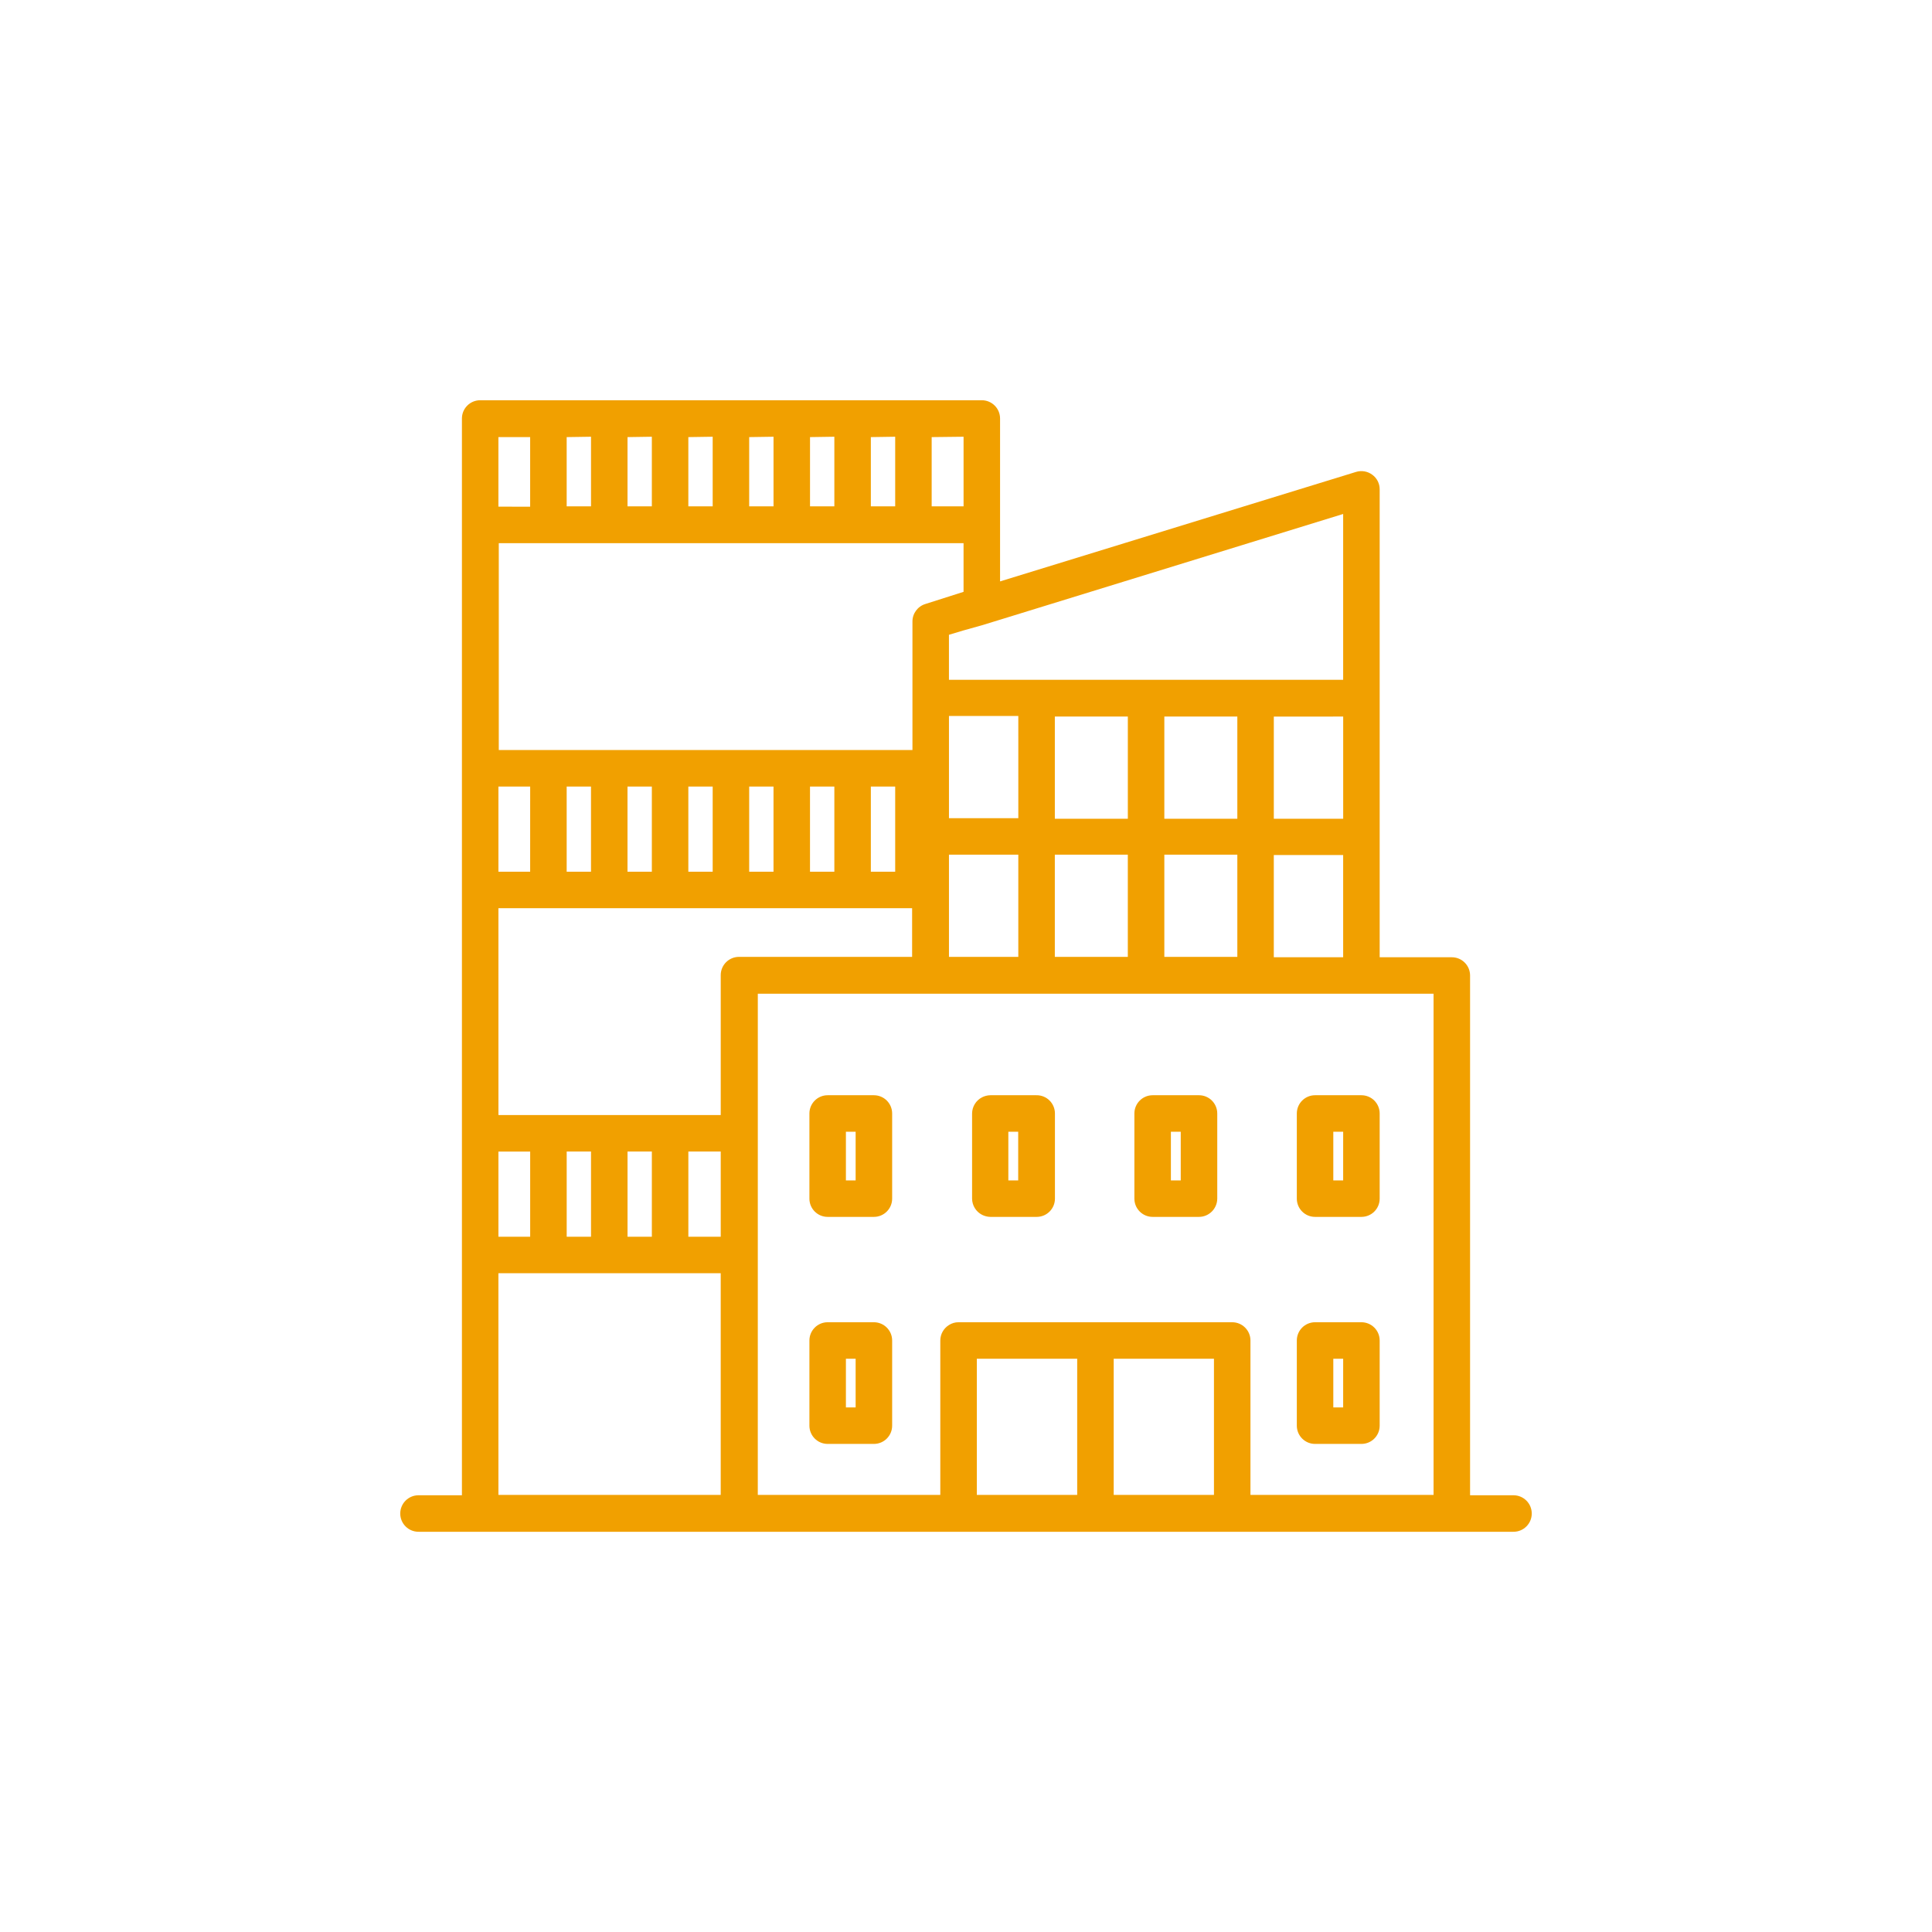 <svg viewBox="0 0 120 120" fill="none" xmlns="http://www.w3.org/2000/svg">
	<path d="M54.279 82.127H51.407C50.781 82.127 50.274 82.635 50.274 83.261V88.551C50.274 89.177 50.781 89.684 51.407 89.684H54.279C54.905 89.684 55.413 89.177 55.413 88.551V83.261C55.413 82.635 54.905 82.127 54.279 82.127ZM53.145 87.417H52.541V84.394H53.145V87.417Z" fill="#F1A000"/>
	<path d="M84.56 82.127H81.681C81.055 82.127 80.548 82.635 80.548 83.261V88.551C80.548 89.177 81.055 89.684 81.681 89.684H84.56C85.187 89.684 85.694 89.177 85.694 88.551V83.261C85.694 82.635 85.187 82.127 84.56 82.127ZM83.426 87.417H82.814V84.394H83.427L83.426 87.417Z" fill="#F1A000"/>
	<path d="M54.279 68.027H51.407C50.781 68.027 50.274 68.534 50.274 69.16V74.45C50.274 75.076 50.781 75.583 51.407 75.583H54.279C54.905 75.583 55.413 75.076 55.413 74.45V69.16C55.413 68.859 55.293 68.571 55.081 68.358C54.868 68.146 54.58 68.027 54.279 68.027L54.279 68.027ZM53.145 73.317H52.541V70.294H53.145V73.317Z" fill="#F1A000"/>
	<path d="M64.376 68.027H61.511C61.332 68.03 61.157 68.075 60.998 68.155C60.62 68.349 60.381 68.736 60.378 69.16V74.45C60.381 74.874 60.62 75.261 60.998 75.455C61.157 75.535 61.332 75.579 61.511 75.583H64.391C65.017 75.583 65.524 75.076 65.524 74.45V69.16C65.524 68.857 65.403 68.566 65.187 68.353C64.971 68.14 64.678 68.022 64.376 68.027H64.376ZM63.242 73.317H62.63V70.294H63.242V73.317Z" fill="#F1A000"/>
	<path d="M74.472 68.027H71.593C70.967 68.027 70.459 68.534 70.459 69.16V74.45C70.459 75.076 70.967 75.583 71.593 75.583H74.472C75.096 75.58 75.601 75.074 75.606 74.45V69.16C75.606 68.859 75.486 68.571 75.273 68.358C75.061 68.146 74.773 68.027 74.472 68.027L74.472 68.027ZM73.338 73.317H72.726V70.294H73.338V73.317Z" fill="#F1A000"/>
	<path d="M84.56 68.027H81.681C81.055 68.027 80.548 68.534 80.548 69.16V74.45C80.548 75.076 81.055 75.583 81.681 75.583H84.56C85.187 75.583 85.694 75.076 85.694 74.45V69.16C85.694 68.859 85.574 68.571 85.362 68.358C85.149 68.146 84.861 68.027 84.56 68.027L84.56 68.027ZM83.426 73.317H82.814V70.294L83.427 70.294L83.426 73.317Z" fill="#F1A000"/>
	<path d="M94.007 92.874H91.309V60.59C91.309 59.965 90.802 59.457 90.175 59.457H85.694V30.392C85.696 30.033 85.524 29.695 85.233 29.485C84.944 29.271 84.571 29.206 84.228 29.311L62.116 36.112V25.994C62.116 25.367 61.608 24.86 60.982 24.86H29.825C29.198 24.86 28.691 25.367 28.691 25.994V92.874H25.993C25.367 92.874 24.86 93.382 24.86 94.008C24.86 94.634 25.367 95.141 25.993 95.141H94.007C94.633 95.141 95.14 94.634 95.14 94.008C95.14 93.382 94.633 92.874 94.007 92.874L94.007 92.874ZM36.709 27.126V31.449H35.197V27.149L36.709 27.126ZM40.487 27.126V31.449H38.976V27.149L40.487 27.126ZM44.266 27.126V31.449H42.754V27.149L44.266 27.126ZM48.045 27.126V31.449H46.533V27.149L48.045 27.126ZM51.823 27.126V31.449H50.312V27.149L51.823 27.126ZM55.602 27.126V31.449H54.09V27.149L55.602 27.126ZM59.849 27.126V31.449H57.868V27.149L59.849 27.126ZM70.052 44.507V50.855H65.518V44.507H70.052ZM76.853 44.507V50.855H72.319V44.507H76.853ZM83.428 44.507V50.855L79.119 50.856V44.508L83.428 44.507ZM30.958 71.525H32.93V76.815H30.958V71.525ZM30.958 56.41H56.653V59.433H45.9C45.273 59.433 44.766 59.94 44.766 60.567V69.257H30.959L30.958 56.41ZM70.051 59.433H65.517V53.085H70.051V59.433ZM63.249 59.433H58.942V53.085H63.249L63.249 59.433ZM35.198 71.524H36.709V76.815H35.198V71.524ZM38.977 71.524H40.488V76.815H38.977V71.524ZM42.755 71.524H44.766V76.815H42.755L42.755 71.524ZM76.853 59.433H72.319V53.085H76.853V59.433ZM63.25 50.818H58.942V44.47H63.249L63.25 50.818ZM55.602 54.143H54.09V48.853H55.602V54.143ZM51.823 54.143H50.311V48.853H51.823V54.143ZM48.044 54.143H46.533V48.853H48.044V54.143ZM44.266 54.143H42.754V48.853H44.266V54.143ZM40.487 54.143H38.975V48.853H40.487V54.143ZM36.708 54.143H35.197V48.853H36.708V54.143ZM32.929 54.143H30.958V48.853H32.93L32.929 54.143ZM30.957 79.082H44.765V92.85H30.958L30.957 79.082ZM62.116 92.85H60.672V84.394H66.907V92.85H62.116ZM69.174 84.394H75.401L75.401 92.85H69.174L69.174 84.394ZM89.041 92.85H77.668V83.26C77.668 82.635 77.16 82.127 76.534 82.127H59.538C59.326 82.125 59.118 82.186 58.941 82.3C58.608 82.507 58.405 82.87 58.404 83.26V92.85H47.068L47.069 61.722H89.041L89.041 92.85ZM83.426 59.455H79.118V53.107L83.426 53.107V59.455ZM83.426 42.224H58.941V39.428L59.848 39.156L60.981 38.839L62.115 38.491L83.426 31.924L83.426 42.224ZM30.957 27.148H32.929V31.471L30.957 31.47V27.148ZM34.063 33.738H59.848V36.76L57.475 37.516C56.998 37.663 56.672 38.105 56.674 38.604V46.585H30.98V33.738L34.063 33.738Z" fill="#F1A000"/>
</svg>

